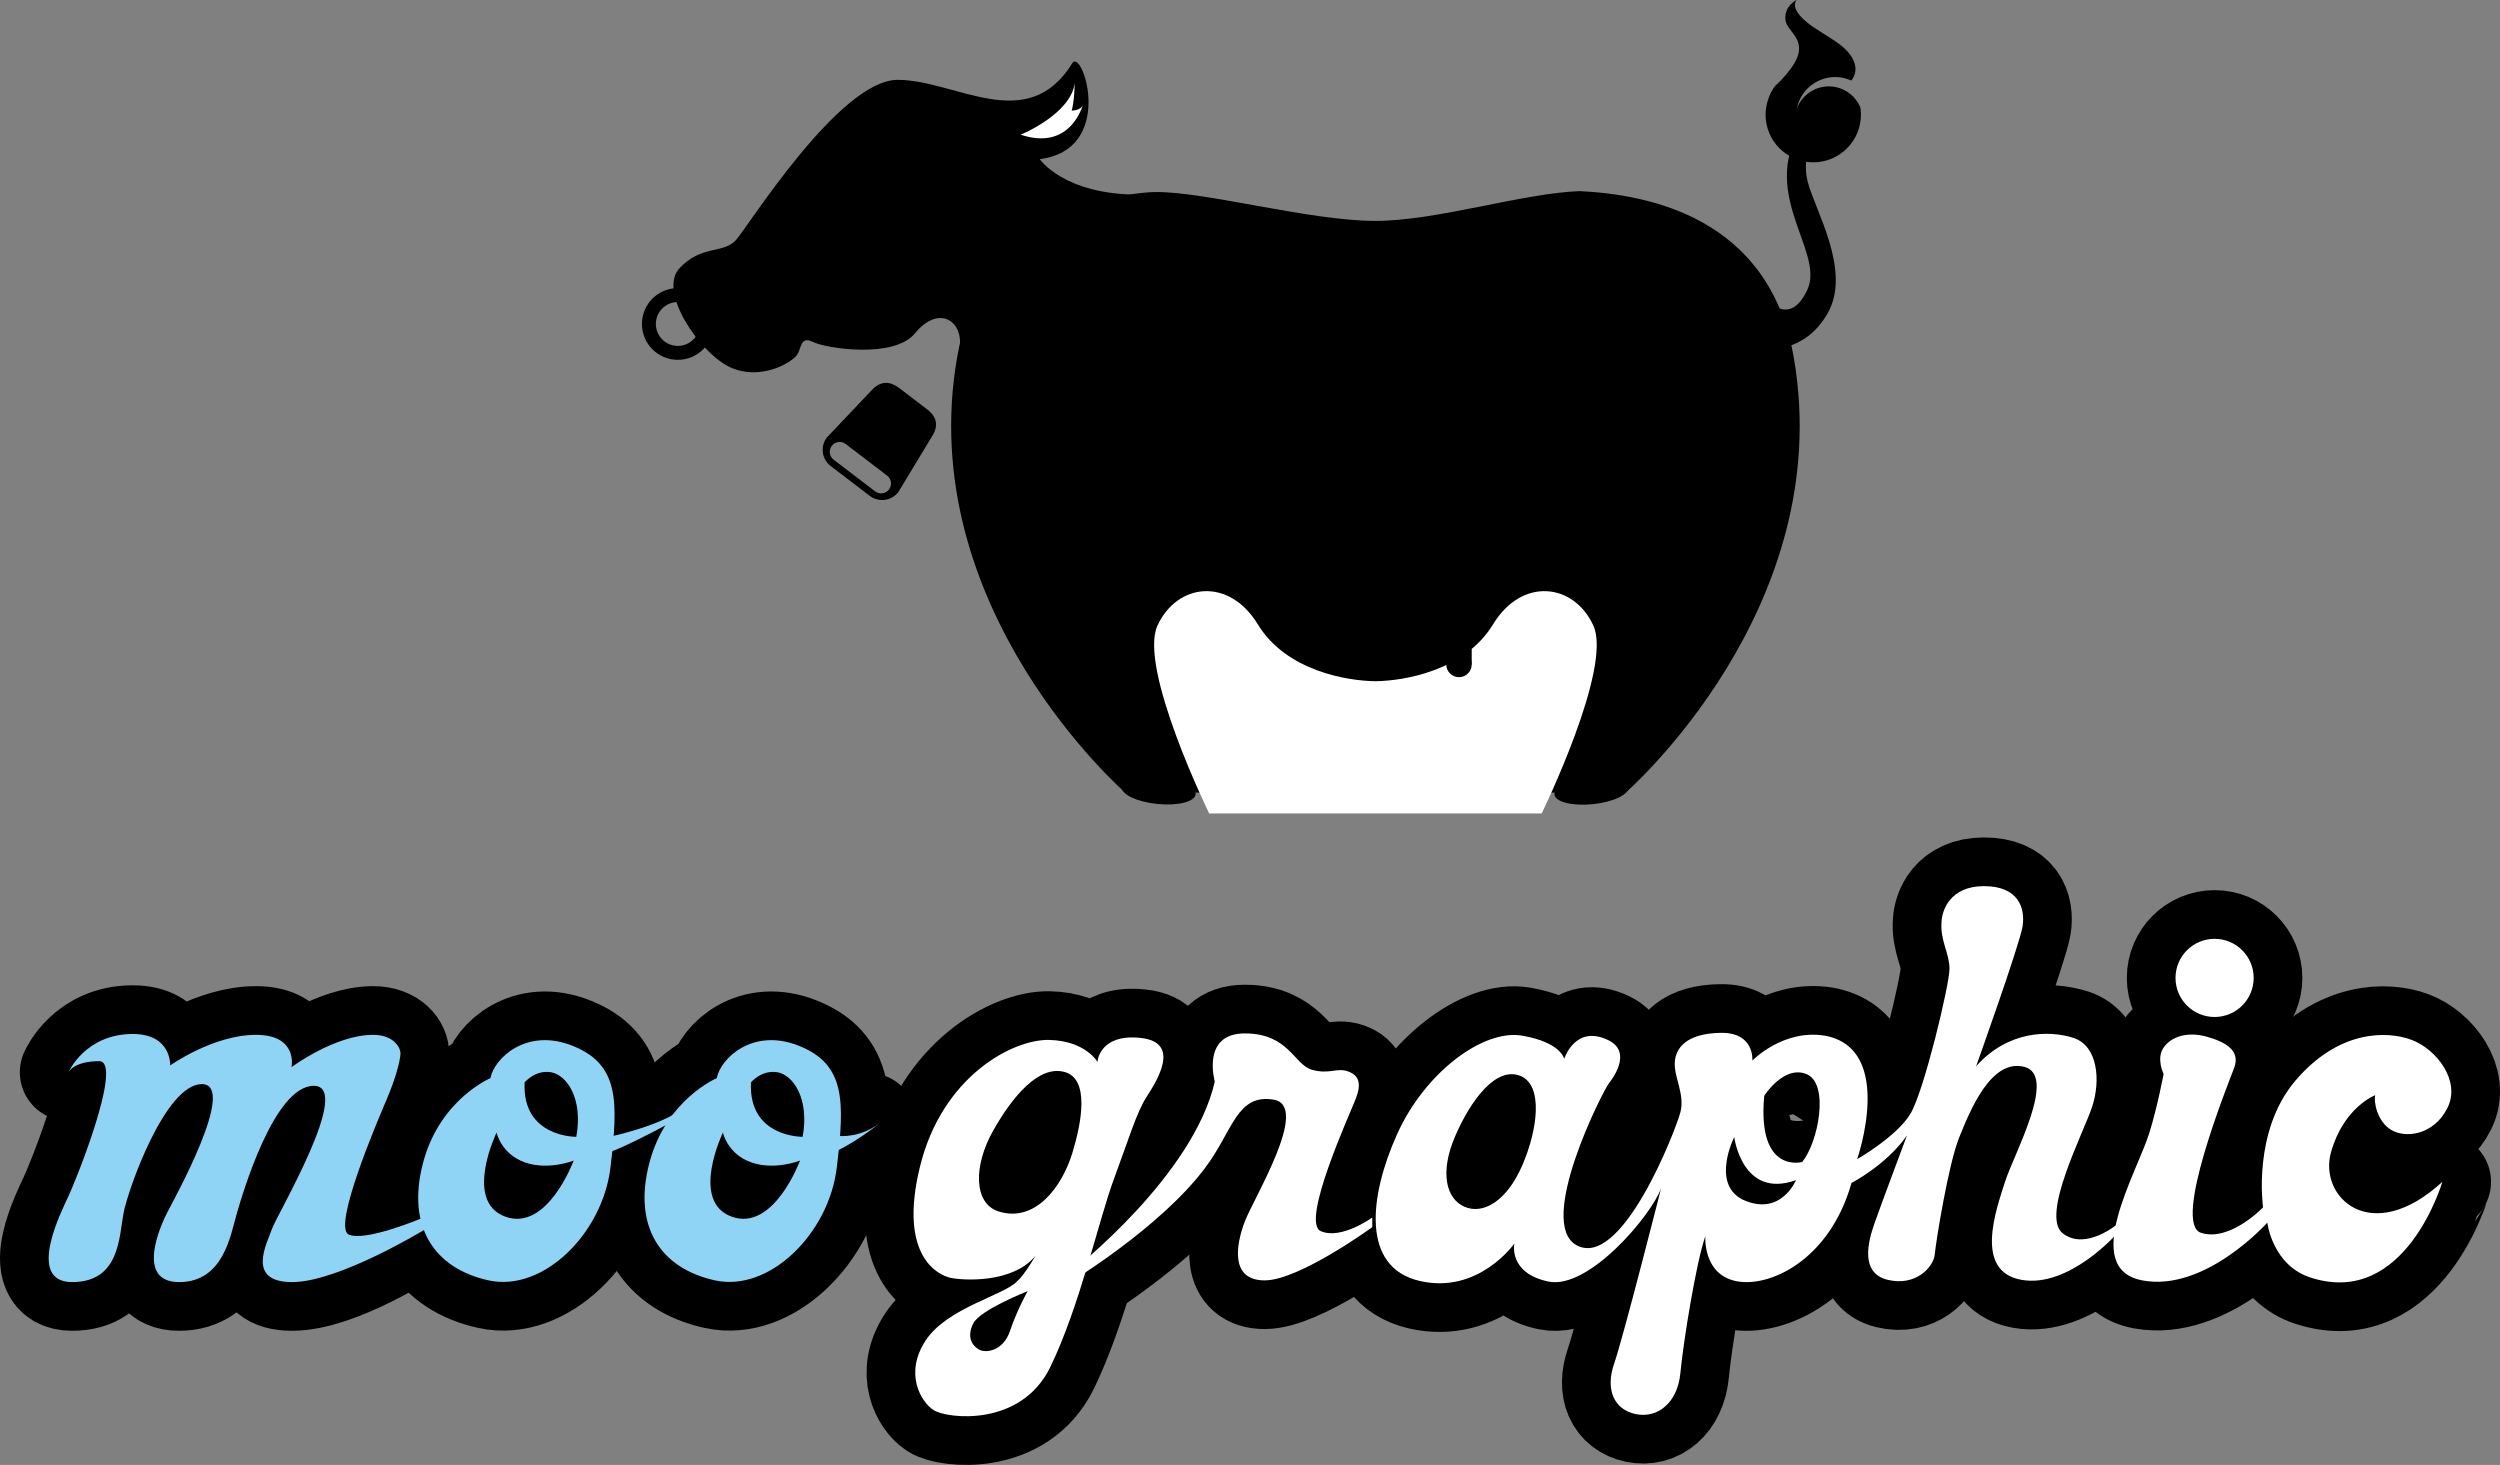 <?xml version="1.0" encoding="utf-8"?>
<!-- Generator: Adobe Illustrator 16.0.0, SVG Export Plug-In . SVG Version: 6.00 Build 0)  -->
<!DOCTYPE svg PUBLIC "-//W3C//DTD SVG 1.1//EN" "http://www.w3.org/Graphics/SVG/1.1/DTD/svg11.dtd">
<svg version="1.1" id="レイヤー_1" xmlns="http://www.w3.org/2000/svg" xmlns:xlink="http://www.w3.org/1999/xlink" x="0px"
	 y="0px" width="385.149px" height="225.683px" viewBox="0 0 385.149 225.683" enable-background="new 0 0 385.149 225.683"
	 xml:space="preserve">
<rect x="0" y="0" width="385.149" height="225.683" fill="#808080" stroke="none"/>
<path fill="#FFFFFF" stroke="#000000" stroke-width="15" stroke-linecap="round" stroke-linejoin="round" d="M10.554,165.186
	c0,0,2.566-5.891,9.896-5.891c6.021,0,5.765,4.843,5.765,4.843s6.661-4.712,13.206-4.712s5.493,4.975,5.493,4.975
	s6.681-4.975,12.571-4.975c3.142,0,4.294,1.963,4.21,3.011c-0.084,1.047-0.676,3.534-2.126,6.938
	c-1.451,3.403-8.378,19.636-5.854,20.813c2.524,1.179,9.168-1.701,9.168-1.701l0.519,1.701c0,0-11.189,7.33-18.389,7.33
	c-7.2,0-3.838-6.021-3.147-8.115c0.69-2.095,12.634-22.122,6.482-22.122s-11.027,16.755-11.933,19.896
	c-0.906,3.142-2.005,10.341-8.812,10.341s-2.833-8.77-1.9-10.603c0.932-1.833,11.016-19.897,5.388-19.897
	c-5.629,0-11.378,16.232-12.064,19.897s-0.585,10.603-7.917,10.603S9.805,186,10.292,184.821c0.922-1.701,8.906-21.337,4.98-21.337
	C11.345,163.484,10.554,165.186,10.554,165.186z"/>
<path fill="#FFFFFF" stroke="#000000" stroke-width="15" stroke-linecap="round" stroke-linejoin="round" d="M88.245,161.128
	c-7.154-2.88-12.148,1.963-12.688,4.974c0,0-7.829,3.272-10.393,13.09c-2.565,9.818,1.754,16.232,10.124,18.064
	c8.368,1.833,17.547-7.199,18.762-17.409C95.263,169.636,95.398,164.008,88.245,161.128z M77.851,187.439
	c-6.479-2.356-1.35-12.959-1.35-12.959s0.675,3.272,4.319,4.581c3.644,1.31,7.559-0.262,7.559-0.262S84.33,189.795,77.851,187.439z
	 M88.785,175.134c0,0-8.369,0.131-7.964-8.378c0,0,1.62-1.964,4.049-1.57C87.3,165.579,89.865,169.244,88.785,175.134z"/>
<path fill="#FFFFFF" stroke="#000000" stroke-width="15" stroke-linecap="round" stroke-linejoin="round" d="M94.453,175.003
	c0,0,6.012-0.632,9.118-3.25v1.179c0,0-6.823,3.773-10.737,4.951C88.919,179.061,94.453,175.003,94.453,175.003z"/>
<path fill="#FFFFFF" stroke="#000000" stroke-width="15" stroke-linecap="round" stroke-linejoin="round" d="M123.116,161.128
	c-7.153-2.88-12.148,1.963-12.688,4.974c0,0-7.829,3.272-10.394,13.09c-2.564,9.818,1.755,16.232,10.124,18.064
	c8.369,1.833,17.547-7.199,18.762-17.409C130.135,169.636,130.271,164.008,123.116,161.128z M112.723,187.439
	c-6.479-2.356-1.35-12.959-1.35-12.959s0.675,3.272,4.32,4.581c3.644,1.31,7.559-0.262,7.559-0.262S119.202,189.795,112.723,187.439
	z M123.656,175.134c0,0-8.369,0.131-7.963-8.378c0,0,1.619-1.964,4.049-1.57C122.171,165.579,124.736,169.244,123.656,175.134z"/>
<path fill="#FFFFFF" stroke="#000000" stroke-width="15" stroke-linecap="round" stroke-linejoin="round" d="M133.733,172.778
	c-3.105,2.618-6.479,2.226-6.479,2.226s-5.534,4.058-1.62,2.88C125.634,177.883,129.503,176.312,133.733,172.778z"/>
<path fill="#FFFFFF" stroke="#000000" stroke-width="15" stroke-linecap="round" stroke-linejoin="round" d="M175.767,159.906
	c-6.25-0.698-6.719,3.49-6.676,3.709c0,0-1.832-3.272-7.461-3.403c-5.628-0.131-16.493,5.629-19.896,19.504
	c-3.404,13.876,2.879,16.756,4.712,17.148c1.833,0.393,9.556,0.916,13.09-3.403c0,0-1.744,3.011-2.792,3.884
	c-1.92,2.182-10.821,4.102-14.137,9.163c-3.317,5.062-0.786,9.424,1.221,10.733c2.007,1.309,13.44,2.705,17.978-6.632
	c4.538-9.339,7.505-22.777,9.773-28.886c2.27-6.109,3.492-10.298,5.062-12.741C178.212,166.539,182.018,160.604,175.767,159.906z
	 M155.608,205.024c-1.047,3.142-3.752,3.49-4.799,2.88c-1.047-0.61-1.919-1.921-0.872-4.016c1.047-2.094,8.377-4.974,8.377-4.974
	S156.656,201.882,155.608,205.024z M165.208,177.622c-1.658,5.41-5.847,10.821-11.432,8.988c-3.757-1.232-3.84-6.98-0.786-12.392
	s7.069-10.124,10.996-9.076C167.914,166.189,166.631,172.977,165.208,177.622z"/>
<path fill="#FFFFFF" stroke="#000000" stroke-width="15" stroke-linecap="round" stroke-linejoin="round" d="M165.559,195.463
	c0,0,18.276-14.352,21.592-28.838c0,0-2.127-7.418,4.625-7.418s7.593,4.801,10.298,5.585c2.705,0.786,3.839-0.35,5.585,0.263
	c1.746,0.61,2.095,1.919,1.222,4.188s-8.553,19.023-5.411,20.421c3.142,1.396,7.942-2.095,7.942-2.095v1.484
	c0,0-11.259,8.202-16.581,8.202c-5.324,0-4.451-5.41-3.055-9.075c1.396-3.666,10.123-17.803,4.451-18.764
	c-5.673-0.959-6.285,4.747-10.473,10.386c-6.95,9.357-21.068,17.841-21.068,17.841L165.559,195.463z"/>
<path fill="#FFFFFF" stroke="#000000" stroke-width="15" stroke-linecap="round" stroke-linejoin="round" d="M317.791,190.013
	c-3.491-2.705,3.229-15.533,4.538-19.548c1.31-4.015,0.872-9.338-2.88-10.56c-3.753-1.222-10.123-1.135-15.011,4.363
	c0,0,6.721-18.763,7.157-21.555c0.436-2.792-0.611-6.196-5.935-6.196s-6.458,3.839-6.545,5.411c-0.262,2.967,1.222,4.887,1.222,7.33
	c0,2.444-3.927,18.85-6.021,22.341c-2.094,3.49-8.204,6.981-8.204,6.981s5.935-17.019-4.974-19.024
	c-6.458-1.048-11.171,3.839-11.171,3.839s0.404-4.362-4.887-4.275c-5.29,0.087-6.981,2.356-7.068,4.626
	c-0.087,2.269,1.571,4.887,0.873,7.592c-0.699,2.705-9.009,24.261-15.989,20.508c-6.283-3.403,4.014-23.737,4.975-24.958
	c0.227-0.29,3.839-4.713-0.088-6.633c-5.115-2.501-6.807,2.88-6.807,2.88s-0.436-2.531-6.457-3.578
	c-6.021-1.048-15.011,5.672-19.287,15.185c-4.275,9.512-5.585,20.507,3.491,22.603c9.076,2.094,14.573-5.76,14.573-5.76
	s-0.959,4.538,5.236,5.848c6.196,1.309,15.901-10.211,17.385-14.399c0,0-5.846,23.037-7.243,27.053
	c-1.396,4.014,0,7.068,3.316,7.767c3.316,0.697,6.458-1.659,6.895-6.371c0.437-4.713,2.442-17.104,3.84-21.031
	c0,0-0.437,5.76,4.624,6.895c5.063,1.134,14.487-3.055,17.891-15.098c0,0,5.411-2.793,8.553-7.33c0,0-4.189,11.169-5.062,13.7
	c-0.873,2.53-2.269,7.505,2.094,8.552c4.363,1.048,7.069-2.007,7.243-3.927c0.175-1.919,2.095-13.874,3.753-17.977
	c1.657-4.102,4.887-12.218,10.036-10.908c5.148,1.309-1.571,13.352-2.968,17.715c-1.396,4.364-4.8,13.788,2.53,15.097
	c7.331,1.31,14.749-7.155,14.749-7.155v-1.396C326.168,188.617,321.282,192.719,317.791,190.013z M234.532,179.511
	c-2.398,5.559-6.044,7.64-8.903,6.405c-2.858-1.232-3.847-5.313-1.448-10.871c2.397-5.559,6.343-10.892,10.133-9.256
	C237.733,167.264,236.929,173.954,234.532,179.511z M268.398,184.777c-4.801-2.531-1.223-9.6-1.223-9.6s1.223,9.6,9.513,6.634
	C276.688,181.811,274.332,187.57,268.398,184.777z M277.648,179.017c0,0-6.981,1.921-5.848-10.21c0,0,3.055-4.799,6.545-3.315
	C281.836,166.974,280.178,175.875,277.648,179.017z"/>
<path fill="#FFFFFF" stroke="#000000" stroke-width="15" stroke-linecap="round" stroke-linejoin="round" d="M333.325,165.448
	c0,0-1.179-2.356,0-4.059c1.178-1.701,3.665-2.486,6.545-1.701s5.367,2.095,4.319,4.843c-1.047,2.75-9.556,23.956-5.104,25.396
	c4.45,1.44,9.562-3.927,9.562-3.927s-1.702-11.65,4.974-19.505c6.676-7.854,14.138-7.724,17.935-6.283
	c3.796,1.439,7.592,6.283,5.497,10.473c-2.095,4.188-6.414,4.712-8.64,3.403c-2.225-1.31-2.749-4.451-2.486-5.367
	c0,0-4.844,1.832-6.808,8.771c-1.964,6.938,6.152,14.661,17.148,4.581c-0.001,0.001-5.629,19.374-20.159,14.792
	c-6.021-1.832-6.807-8.509-6.807-8.509s-9.562,10.734-19.248,8.901c-9.687-1.832-0.83-16.58,1.09-22.776
	C332.392,170.446,333.325,165.448,333.325,165.448z"/>
<circle fill="#FFFFFF" stroke="#000000" stroke-width="15" stroke-linecap="round" stroke-linejoin="round" cx="341.179" cy="150.656" r="6.021"/>
<g>
	<path fill="#8FD3F5" d="M10.554,165.186c0,0,2.566-5.891,9.896-5.891c6.021,0,5.765,4.843,5.765,4.843s6.661-4.712,13.206-4.712
		s5.493,4.975,5.493,4.975s6.681-4.975,12.571-4.975c3.142,0,4.294,1.963,4.21,3.011c-0.084,1.047-0.676,3.534-2.126,6.938
		c-1.451,3.403-8.378,19.636-5.854,20.813c2.524,1.179,11.319-2.532,11.319-2.532l0.519,1.702c0,0-13.34,8.16-20.539,8.16
		c-7.2,0-3.838-6.021-3.147-8.115c0.69-2.095,12.634-22.122,6.482-22.122s-11.027,16.755-11.933,19.896
		c-0.906,3.142-2.005,10.341-8.812,10.341s-2.833-8.77-1.9-10.603c0.932-1.833,11.016-19.897,5.388-19.897
		c-5.629,0-11.378,16.232-12.064,19.897s-0.585,10.603-7.917,10.603S9.805,186,10.292,184.821c0.922-1.701,8.906-21.337,4.98-21.337
		C11.345,163.484,10.554,165.186,10.554,165.186z"/>
	<path fill="#8FD3F5" d="M88.245,161.128c-7.154-2.88-12.148,1.963-12.688,4.974c0,0-7.829,3.272-10.393,13.09
		c-2.565,9.818,1.754,16.232,10.124,18.064c8.368,1.833,17.547-7.199,18.762-17.409C95.263,169.636,95.398,164.008,88.245,161.128z
		 M77.851,187.439c-6.479-2.356-1.35-12.959-1.35-12.959s0.675,3.272,4.319,4.581c3.644,1.31,7.559-0.262,7.559-0.262
		S84.33,189.795,77.851,187.439z M88.785,175.134c0,0-8.369,0.131-7.964-8.378c0,0,1.62-1.964,4.049-1.57
		C87.3,165.579,89.865,169.244,88.785,175.134z"/>
	<path fill="#8FD3F5" d="M94.453,175.003c0,0,7.64-1.668,10.746-4.285v1.178c0,0-8.451,4.81-12.365,5.987
		C88.919,179.061,94.453,175.003,94.453,175.003z"/>
	<path fill="#8FD3F5" d="M123.116,161.128c-7.153-2.88-12.148,1.963-12.688,4.974c0,0-7.829,3.272-10.394,13.09
		c-2.564,9.818,1.755,16.232,10.124,18.064c8.369,1.833,17.547-7.199,18.762-17.409
		C130.135,169.636,130.271,164.008,123.116,161.128z M112.723,187.439c-6.479-2.356-1.35-12.959-1.35-12.959s0.675,3.272,4.32,4.581
		c3.644,1.31,7.559-0.262,7.559-0.262S119.202,189.795,112.723,187.439z M123.656,175.134c0,0-8.369,0.131-7.963-8.378
		c0,0,1.619-1.964,4.049-1.57C122.171,165.579,124.736,169.244,123.656,175.134z"/>
	<path fill="#8FD3F5" d="M135.805,172.778c-3.105,2.618-6.479,2.226-6.479,2.226s-5.534,4.058-1.62,2.88
		C127.706,177.883,131.575,176.312,135.805,172.778z"/>
</g>
<path fill="#FFFFFF" d="M175.767,159.906c-6.25-0.698-6.719,3.49-6.676,3.709c0,0-1.832-3.272-7.461-3.403
	c-5.628-0.131-16.493,5.629-19.896,19.504c-3.404,13.876,2.879,16.756,4.712,17.148c1.833,0.393,9.556,0.916,13.09-3.403
	c0,0-1.744,3.011-2.792,3.884c-1.92,2.182-10.821,4.102-14.137,9.163c-3.317,5.062-0.786,9.424,1.221,10.733
	c2.007,1.309,13.44,2.705,17.978-6.632c4.538-9.339,7.505-22.777,9.773-28.886c2.27-6.109,3.492-10.298,5.062-12.741
	C178.212,166.539,182.018,160.604,175.767,159.906z M155.608,205.024c-1.047,3.142-3.752,3.49-4.799,2.88
	c-1.047-0.61-1.919-1.921-0.872-4.016c1.047-2.094,8.377-4.974,8.377-4.974S156.656,201.882,155.608,205.024z M165.208,177.622
	c-1.658,5.41-5.847,10.821-11.432,8.988c-3.757-1.232-3.84-6.98-0.786-12.392s7.069-10.124,10.996-9.076
	C167.914,166.189,166.631,172.977,165.208,177.622z"/>
<path fill="#FFFFFF" d="M165.559,195.463c0,0,18.276-14.352,21.592-28.838c0,0-2.127-7.418,4.625-7.418s7.593,4.801,10.298,5.585
	c2.705,0.786,3.839-0.35,5.585,0.263c1.746,0.61,2.095,1.919,1.222,4.188s-8.553,19.023-5.411,20.421
	c3.142,1.396,7.942-2.095,7.942-2.095v1.484c0,0-11.259,8.202-16.581,8.202c-5.324,0-4.451-5.41-3.055-9.075
	c1.396-3.666,10.123-17.803,4.451-18.764c-5.673-0.959-6.285,4.747-10.473,10.386c-6.95,9.357-21.068,17.841-21.068,17.841
	L165.559,195.463z"/>
<path fill="#FFFFFF" d="M317.791,190.013c-3.491-2.705,3.229-15.533,4.538-19.548c1.31-4.015,0.872-9.338-2.88-10.56
	c-3.753-1.222-10.123-1.135-15.011,4.363c0,0,6.721-18.763,7.157-21.555c0.436-2.792-0.611-6.196-5.935-6.196
	s-6.458,3.839-6.545,5.411c-0.262,2.967,1.222,4.887,1.222,7.33c0,2.444-3.927,18.85-6.021,22.341
	c-2.094,3.49-8.204,6.981-8.204,6.981s5.935-17.019-4.974-19.024c-6.458-1.048-11.171,3.839-11.171,3.839s0.404-4.362-4.887-4.275
	c-5.29,0.087-6.981,2.356-7.068,4.626c-0.087,2.269,1.571,4.887,0.873,7.592c-0.699,2.705-9.009,24.261-15.989,20.508
	c-6.283-3.403,4.014-23.737,4.975-24.958c0.227-0.29,3.839-4.713-0.088-6.633c-5.115-2.501-6.807,2.88-6.807,2.88
	s-0.436-2.531-6.457-3.578c-6.021-1.048-15.011,5.672-19.287,15.185c-4.275,9.512-5.585,20.507,3.491,22.603
	c9.076,2.094,14.573-5.76,14.573-5.76s-0.959,4.538,5.236,5.848c6.196,1.309,15.901-10.211,17.385-14.399
	c0,0-5.846,23.037-7.243,27.053c-1.396,4.014,0,7.068,3.316,7.767c3.316,0.697,6.458-1.659,6.895-6.371
	c0.437-4.713,2.442-17.104,3.84-21.031c0,0-0.437,5.76,4.624,6.895c5.063,1.134,14.487-3.055,17.891-15.098
	c0,0,5.411-2.793,8.553-7.33c0,0-4.189,11.169-5.062,13.7c-0.873,2.53-2.269,7.505,2.094,8.552c4.363,1.048,7.069-2.007,7.243-3.927
	c0.175-1.919,2.095-13.874,3.753-17.977c1.657-4.102,4.887-12.218,10.036-10.908c5.148,1.309-1.571,13.352-2.968,17.715
	c-1.396,4.364-4.8,13.788,2.53,15.097c7.331,1.31,14.749-7.155,14.749-7.155v-1.396
	C326.168,188.617,321.282,192.719,317.791,190.013z M234.532,179.511c-2.398,5.559-6.044,7.64-8.903,6.405
	c-2.858-1.232-3.847-5.313-1.448-10.871c2.397-5.559,6.343-10.892,10.133-9.256C237.733,167.264,236.929,173.954,234.532,179.511z
	 M268.398,184.777c-4.801-2.531-1.223-9.6-1.223-9.6s1.223,9.6,9.513,6.634C276.688,181.811,274.332,187.57,268.398,184.777z
	 M277.648,179.017c0,0-6.981,1.921-5.848-10.21c0,0,3.055-4.799,6.545-3.315C281.836,166.974,280.178,175.875,277.648,179.017z"/>
<path fill="#FFFFFF" d="M333.325,165.448c0,0-1.179-2.356,0-4.059c1.178-1.701,3.665-2.486,6.545-1.701s5.367,2.095,4.319,4.843
	c-1.047,2.75-9.556,23.956-5.104,25.396c4.45,1.44,9.562-3.927,9.562-3.927s-1.702-11.65,4.974-19.505
	c6.676-7.854,14.138-7.724,17.935-6.283c3.796,1.439,7.592,6.283,5.497,10.473c-2.095,4.188-6.414,4.712-8.64,3.403
	c-2.225-1.31-2.749-4.451-2.486-5.367c0,0-4.844,1.832-6.808,8.771c-1.964,6.938,6.152,14.661,17.148,4.581
	c-0.001,0.001-5.629,19.374-20.159,14.792c-6.021-1.832-6.807-8.509-6.807-8.509s-9.562,10.734-19.248,8.901
	c-9.687-1.832-0.83-16.58,1.09-22.776C332.392,170.446,333.325,165.448,333.325,165.448z"/>
<circle fill="#FFFFFF" cx="341.179" cy="150.656" r="6.021"/>
<path d="M276.334,55.01c-3.78-21.555-22.37-25.05-32.983-25.568c-8.856,0.339-21.995,4.577-31.429,4.592v0.001
	c-0.017,0-0.035,0-0.054,0c-0.018,0-0.036,0-0.054,0v-0.001c-9.907-0.016-25.875-4.449-33.54-4.449s-27.28,5.274-30.812,25.425
	c-6.786,38.701,25.883,67.099,25.883,67.099h77.104C250.45,122.109,283.12,93.711,276.334,55.01z"/>
<path d="M165.26,9.642c1.662-1.879,6.528,13.42-5.078,14.871c0,0,3.67,5.476,15.276,5.476c0,0-28.054,25.685-27.674,23.806
	c0.829-4.108-3.002-7.092-6.826-2.442c-3.274,3.981-13.783,2.298-15.718,1.33c-1.935-0.967-1.736,0.906-2.416,1.935
	c-0.883,1.333-5.804,4.11-10.399,1.934c-4.595-2.177-11.122-11.606-7.738-15.233c3.386-3.627,6.772-2.176,8.707-4.352
	c1.933-2.176,15.956-24.664,24.903-24.664C147.246,12.302,158.302,21.025,165.26,9.642z"/>
<path d="M280.127,19.867c0,0-2.779,3.631-1.646,8.093c1.136,4.46,6.784,13.723,3.119,20.242c-3.664,6.519-9.913,5.552-9.913,5.552
	l0.236-7.89c0,0,3.738,4.842,6.521-1.244c2.783-6.083-8.154-15.202-0.2-26.205L280.127,19.867z"/>
<path fill="#FFFFFF" d="M157.246,20.752c0,0,7.673-3.135,8.327-7.934c0,0-0.032,2.69-0.469,4.217c0,0,1.559,0.036,1.777-1.055
	C166.881,15.981,165.099,23.37,157.246,20.752z"/>
<g>
	<g>
		<path d="M142.797,63.034l-4.255-3.248c-1.38-1.053-2.748-1.122-4.045,0.12l-7.11,7.49c-1.053,1.38-0.789,3.352,0.591,4.403
			l6.019,4.593c1.379,1.052,3.351,0.788,4.403-0.591l5.349-8.835C144.637,65.344,144.176,64.087,142.797,63.034z M136.956,75.41
			c-0.512,0.669-1.467,0.797-2.136,0.287l-6.388-4.875c-0.668-0.511-0.796-1.467-0.286-2.136c0.511-0.669,1.467-0.798,2.135-0.287
			l6.388,4.875C137.338,73.784,137.465,74.741,136.956,75.41z"/>
	</g>
</g>
<path d="M104.422,44.385c-3.052,0-5.526,2.474-5.526,5.525c0,3.052,2.474,5.525,5.526,5.525c3.051,0,5.525-2.474,5.525-5.525
	C109.947,46.858,107.474,44.385,104.422,44.385z M104.422,53.291c-1.868,0-3.381-1.514-3.381-3.381c0-1.867,1.514-3.381,3.381-3.381
	c1.867,0,3.381,1.514,3.381,3.381C107.803,51.777,106.289,53.291,104.422,53.291z"/>
<path d="M282.865,13.426c-2.589-0.563-5.144,0.888-6.044,3.301c0.007-0.038,0.011-0.076,0.019-0.114
	c0.708-3.25,3.917-5.312,7.168-4.604c0.422,0.092,0.824,0.227,1.203,0.398c0.658-0.8,0.984-2.008,0.153-3.479
	c-1.505-2.661-5.669-3.953-7.867-6.305C275.818,0.825,276.822,0,276.822,0s-1.874,0.773-1.773,2.931
	c0.077,1.658,2.408,2.562,2.083,5.013c-0.31,2.313-3.635,5.283-3.635,5.283s0.735-0.914-0.052,0.061
	c-0.786,0.974-1.443,2.735-1.443,4.373c0,4.058,3.289,7.347,7.346,7.347c4.058,0,7.347-3.289,7.347-7.347
	c0-0.372-0.028-0.738-0.083-1.096C285.974,15.023,284.619,13.808,282.865,13.426z"/>
<path fill="#FFFFFF" d="M245.466,96.354c-3.023-6.527-10.996-7.482-15.452-0.16c-4.398,7.225-13.888,8.713-18.116,8.752
	c-4.229-0.039-13.718-1.527-18.116-8.752c-4.457-7.322-12.428-6.368-15.453,0.16c-3.024,6.527,7.959,28.973,7.959,28.973h25.43
	h0.359h25.43C237.507,125.327,248.491,102.88,245.466,96.354z"/>
<circle cx="224.77" cy="102.364" r="1.96"/>
<rect x="222.81" y="89.917" width="3.92" height="12.432"/>
<ellipse transform="matrix(0.995 0.1 -0.1 0.995 13.016 -17.181)" cx="178.553" cy="121.746" rx="5.72" ry="2.058"/>
<ellipse transform="matrix(-0.995 0.1 -0.1 -0.995 501.343 218.46)" cx="245.218" cy="121.746" rx="5.72" ry="2.057"/>
</svg>
